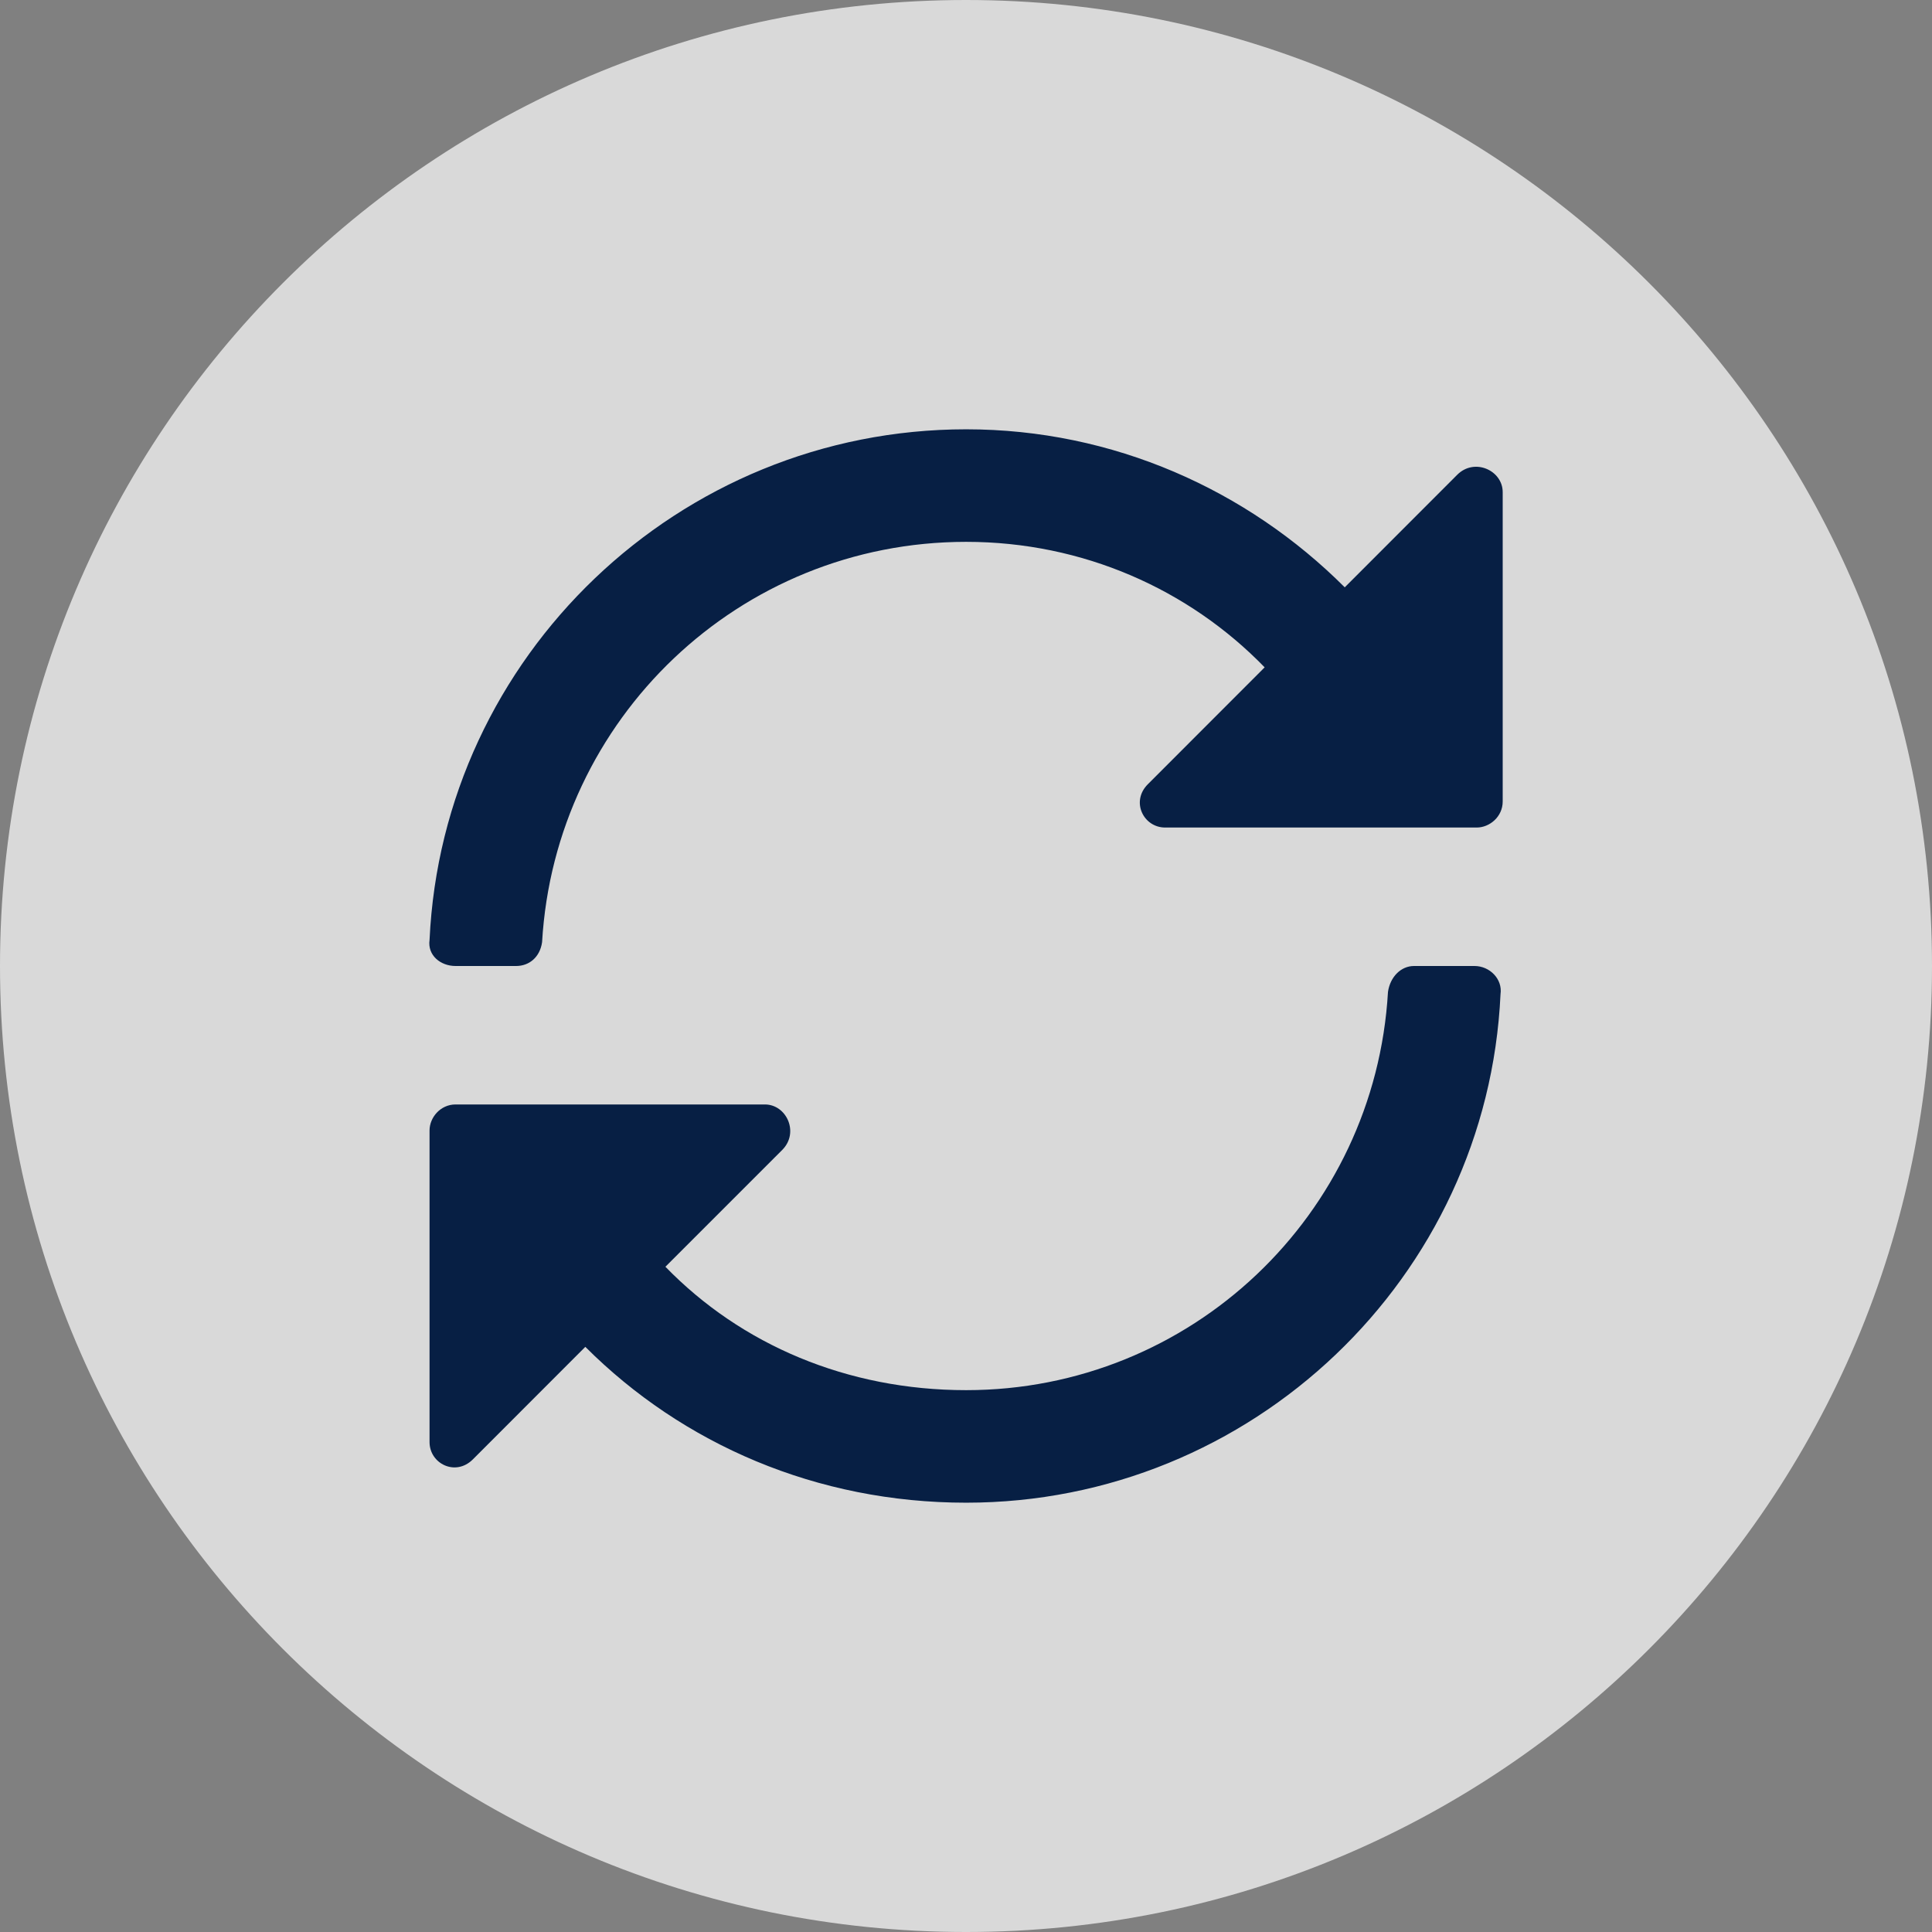 <svg width="24" height="24" viewBox="0 0 24 24" fill="none" xmlns="http://www.w3.org/2000/svg">
    <rect x="0" y="0" width="24" height="24" fill="#808080" stroke="none"/>
    <path d="M0 12C0 5.373 5.373 0 12 0C18.627 0 24 5.373 24 12C24 18.627 18.627 24 12 24C5.373 24 0 18.627 0 12Z"
          fill="white" fill-opacity="0.7"/>
    <path d="M18.102 5.898L16.705 7.296C15.495 6.086 13.829 5.333 12.002 5.333C8.427 5.333 5.498 8.156 5.336 11.677C5.309 11.866 5.471 12 5.659 12H6.411C6.573 12 6.707 11.892 6.734 11.704C6.895 8.935 9.179 6.731 12.002 6.731C13.453 6.731 14.77 7.322 15.71 8.29L14.259 9.742C14.044 9.957 14.205 10.28 14.474 10.28H18.344C18.505 10.28 18.667 10.145 18.667 9.957V6.113C18.667 5.844 18.317 5.683 18.102 5.898ZM18.317 12H17.565C17.404 12 17.269 12.134 17.242 12.322C17.081 15.091 14.796 17.269 12.002 17.269C10.523 17.269 9.206 16.704 8.266 15.736L9.717 14.285C9.932 14.07 9.771 13.72 9.502 13.72H5.659C5.471 13.72 5.336 13.882 5.336 14.043V17.914C5.336 18.183 5.659 18.344 5.874 18.129L7.271 16.731C8.481 17.941 10.147 18.667 12.002 18.667C15.549 18.667 18.479 15.871 18.64 12.349C18.667 12.161 18.505 12 18.317 12Z"
          fill="#071F44"/>
</svg>
